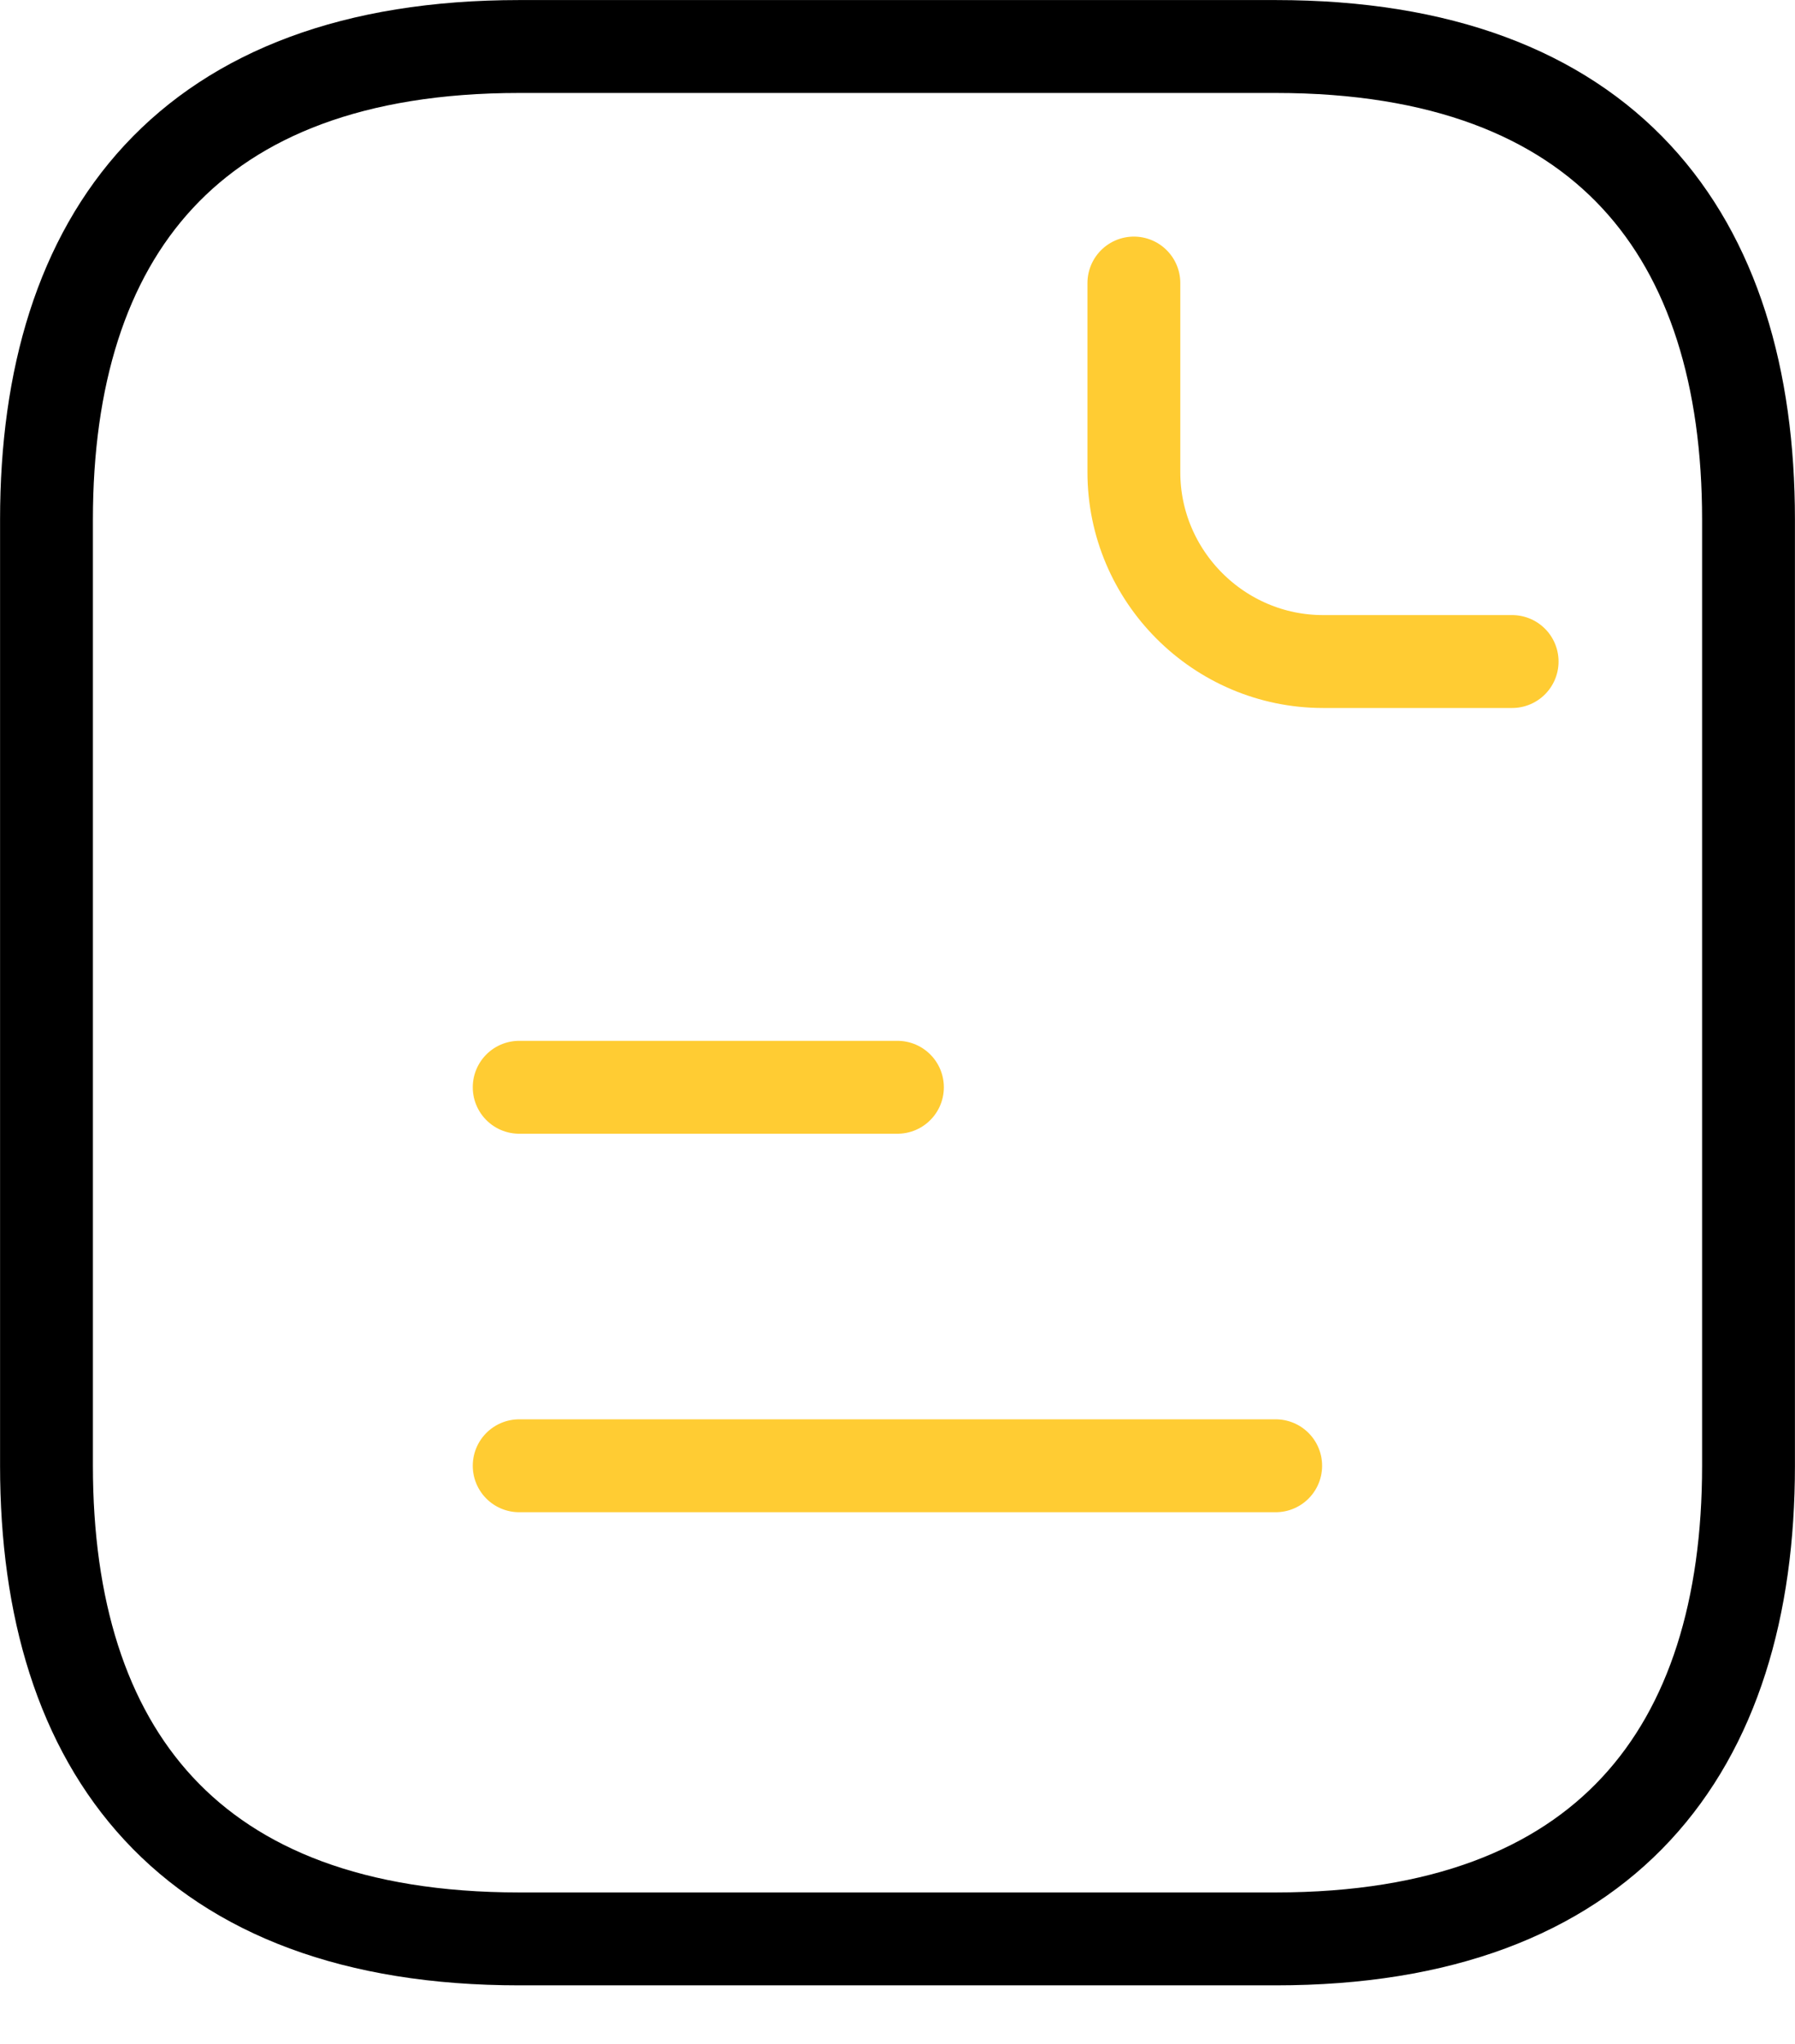<svg width="29" height="33" viewBox="0 0 29 33" fill="none" xmlns="http://www.w3.org/2000/svg"><path d="M28.249 8.389V23.666C28.249 28.249 25.958 31.305 20.611 31.305H8.389C3.042 31.305 0.751 28.249 0.751 23.666V8.389C0.751 3.806 3.042 0.751 8.389 0.751H20.611C25.958 0.751 28.249 3.806 28.249 8.389Z" stroke="black" stroke-width="1.5" stroke-miterlimit="10" stroke-linecap="round" stroke-linejoin="round"/><path d="M18.319 4.57V7.625C18.319 9.306 19.694 10.681 21.375 10.681H24.43" stroke="#FFCC33" stroke-width="1.5" stroke-miterlimit="10" stroke-linecap="round" stroke-linejoin="round"/><path d="M8.388 17.555H14.499" stroke="#FFCC33" stroke-width="1.5" stroke-miterlimit="10" stroke-linecap="round" stroke-linejoin="round"/><path d="M8.388 23.666H20.61" stroke="#FFCC33" stroke-width="1.5" stroke-miterlimit="10" stroke-linecap="round" stroke-linejoin="round"/></svg>